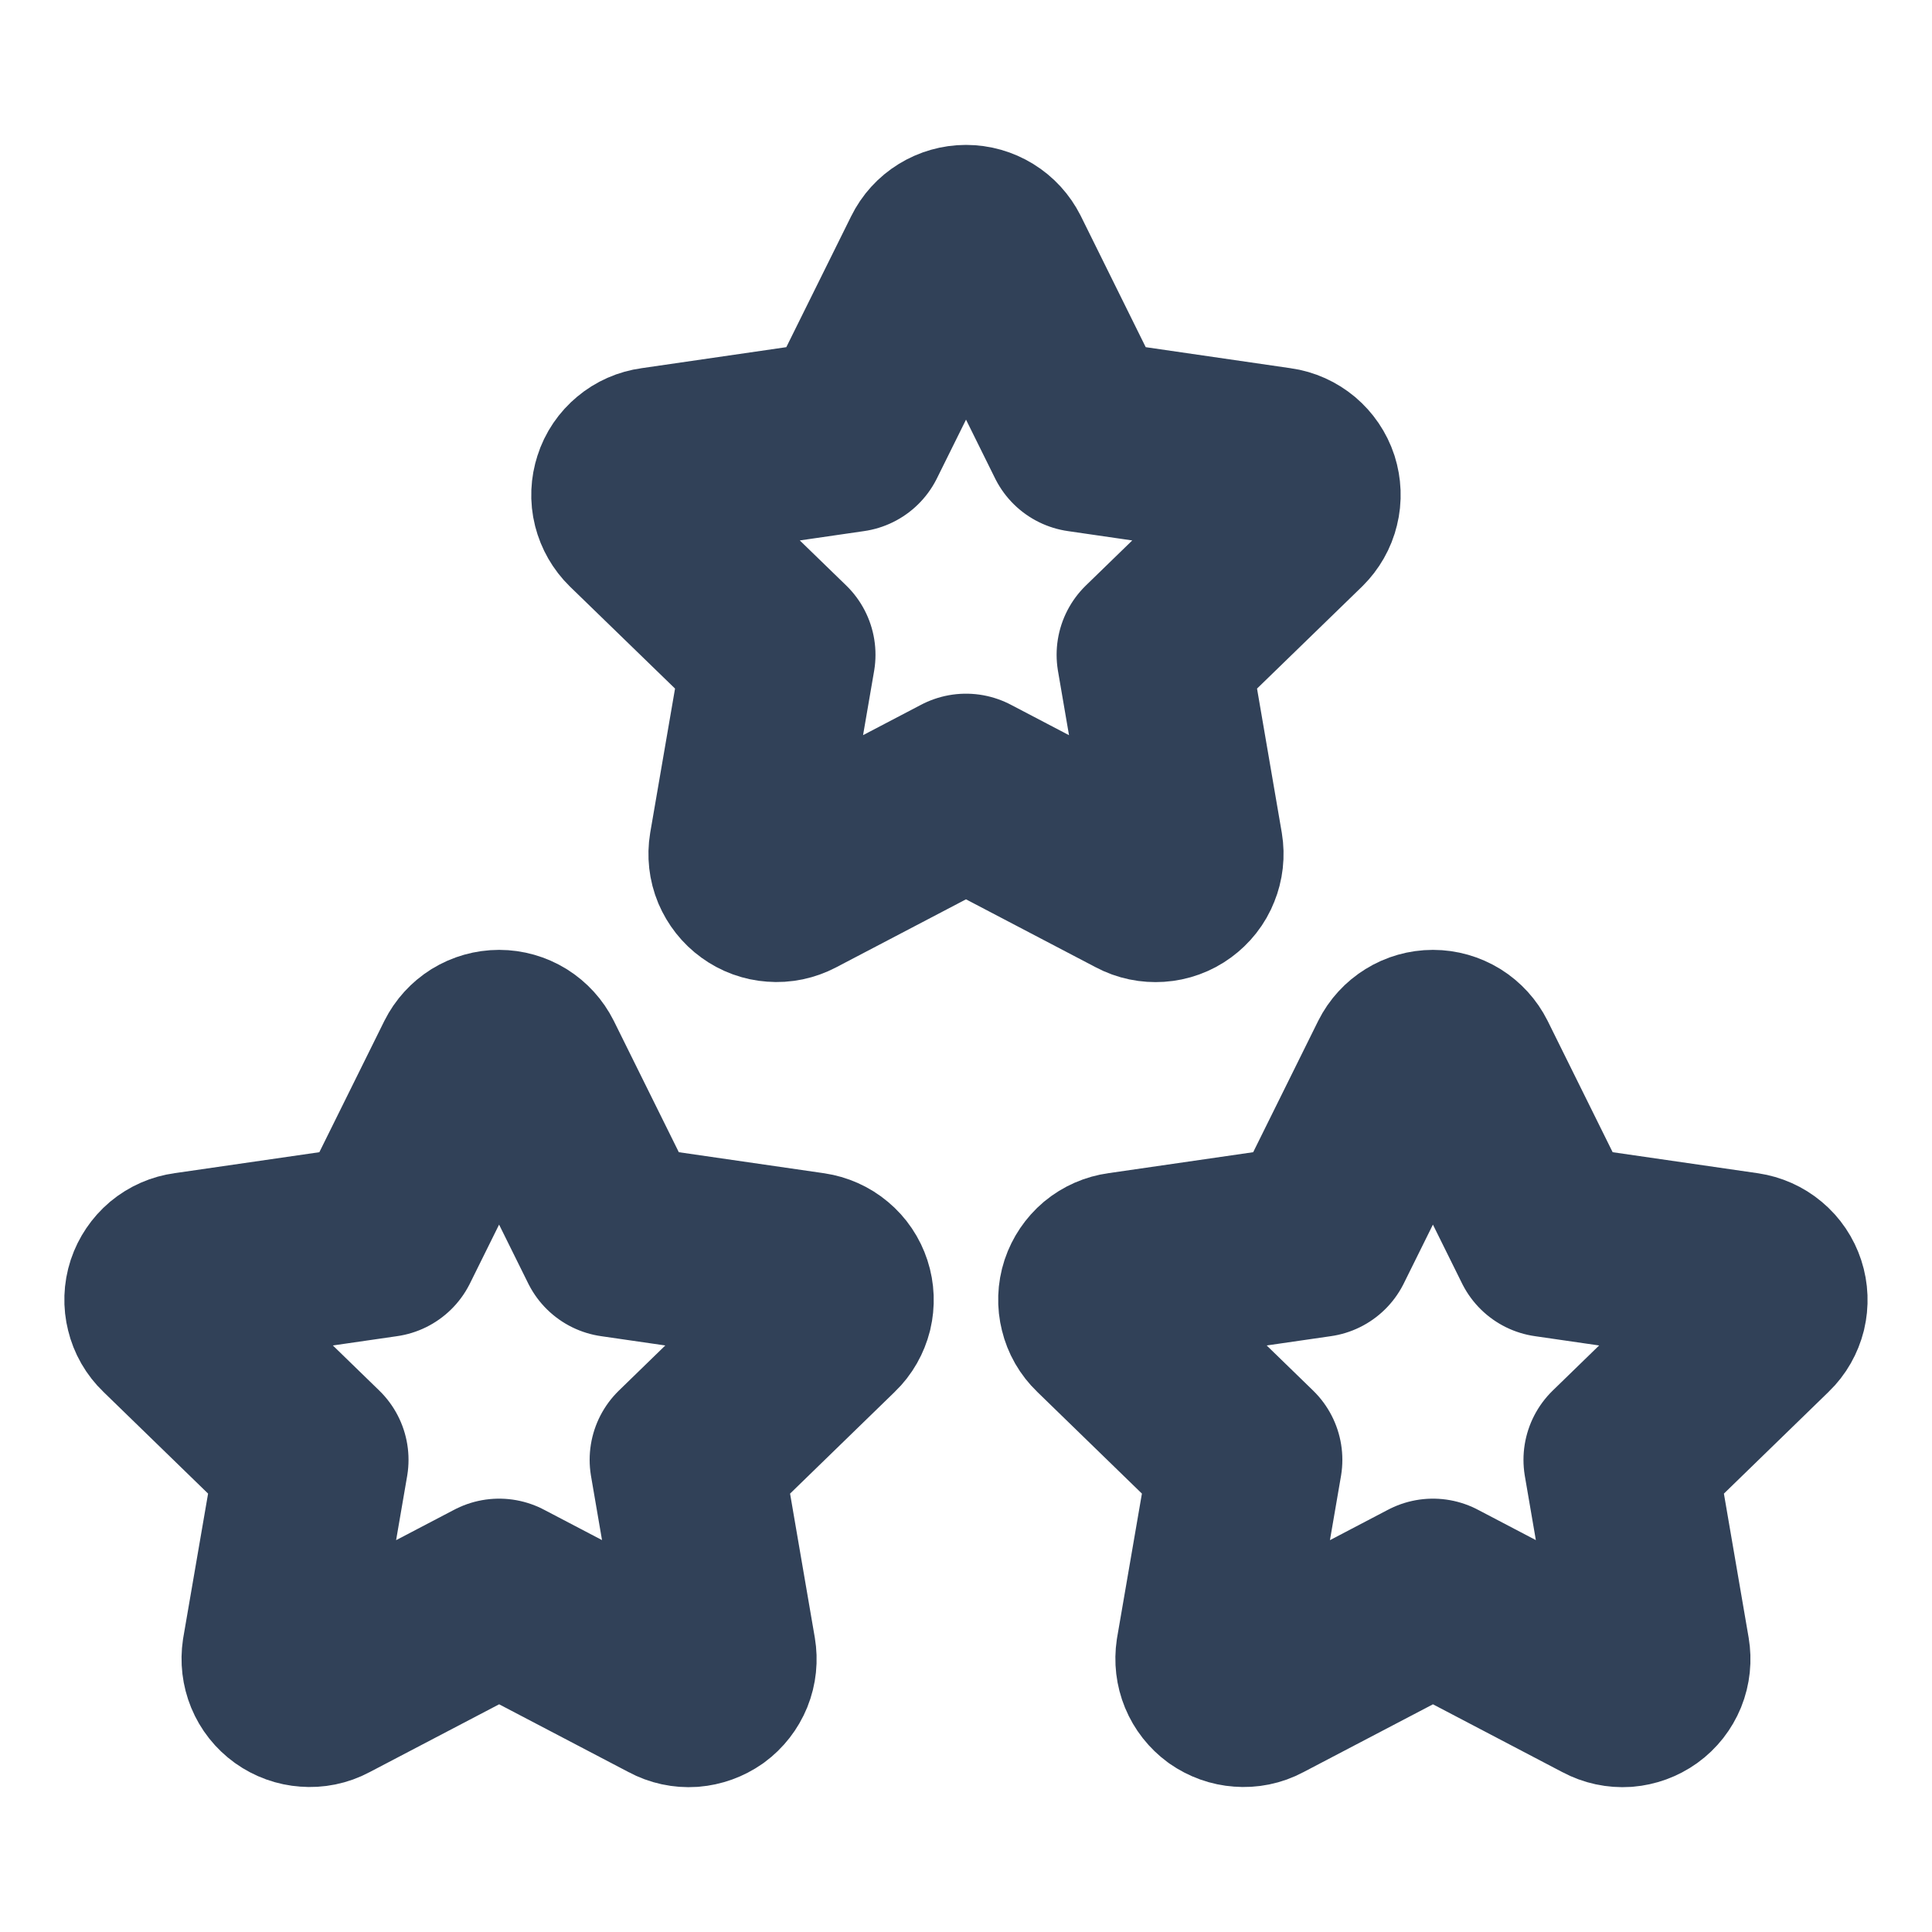 <svg width="20" height="20" viewBox="0 0 20 20" fill="none" xmlns="http://www.w3.org/2000/svg">
<g clip-path="url(#clip0_30498_3441)">
<path d="M14.834 16.514L13.024 17.462C12.97 17.491 12.909 17.503 12.849 17.498C12.789 17.494 12.731 17.473 12.681 17.438C12.632 17.402 12.594 17.354 12.571 17.298C12.548 17.242 12.541 17.181 12.55 17.121L12.896 15.112L11.432 13.689C11.388 13.647 11.357 13.593 11.343 13.534C11.328 13.475 11.33 13.413 11.349 13.355C11.368 13.298 11.403 13.246 11.449 13.207C11.496 13.168 11.553 13.143 11.613 13.135L13.636 12.842L14.541 11.014C14.568 10.96 14.61 10.914 14.662 10.882C14.713 10.85 14.773 10.833 14.834 10.833C14.894 10.833 14.954 10.85 15.006 10.882C15.057 10.914 15.099 10.96 15.126 11.014L16.031 12.842L18.054 13.135C18.114 13.144 18.171 13.169 18.217 13.208C18.264 13.247 18.298 13.298 18.317 13.356C18.336 13.414 18.338 13.475 18.324 13.534C18.309 13.593 18.279 13.647 18.235 13.689L16.771 15.112L17.116 17.12C17.126 17.18 17.12 17.241 17.097 17.298C17.074 17.354 17.036 17.403 16.986 17.439C16.937 17.474 16.879 17.495 16.819 17.5C16.758 17.504 16.697 17.491 16.643 17.462L14.834 16.514Z" stroke="#314158" stroke-width="2" stroke-linecap="round" stroke-linejoin="round"/>
<path d="M5.167 16.514L3.357 17.462C3.303 17.491 3.242 17.503 3.182 17.498C3.122 17.494 3.064 17.473 3.015 17.438C2.965 17.402 2.927 17.354 2.904 17.298C2.881 17.242 2.874 17.181 2.883 17.121L3.229 15.112L1.765 13.689C1.721 13.647 1.69 13.593 1.676 13.534C1.661 13.475 1.663 13.413 1.682 13.355C1.701 13.298 1.736 13.246 1.782 13.207C1.829 13.168 1.885 13.143 1.946 13.135L3.969 12.842L4.874 11.014C4.901 10.96 4.943 10.914 4.994 10.882C5.046 10.85 5.106 10.833 5.167 10.833C5.227 10.833 5.287 10.85 5.339 10.882C5.39 10.914 5.432 10.96 5.459 11.014L6.364 12.842L8.387 13.135C8.447 13.144 8.504 13.169 8.55 13.208C8.597 13.247 8.631 13.298 8.65 13.356C8.669 13.414 8.671 13.475 8.657 13.534C8.642 13.593 8.612 13.647 8.568 13.689L7.104 15.112L7.449 17.12C7.459 17.18 7.453 17.241 7.43 17.298C7.407 17.354 7.369 17.403 7.32 17.439C7.27 17.474 7.212 17.495 7.151 17.5C7.091 17.504 7.03 17.491 6.977 17.462L5.167 16.514Z" stroke="#314158" stroke-width="2" stroke-linecap="round" stroke-linejoin="round"/>
<path d="M10 8.181L8.19 9.129C8.136 9.157 8.076 9.17 8.015 9.165C7.955 9.161 7.897 9.14 7.848 9.104C7.799 9.069 7.761 9.02 7.737 8.964C7.714 8.909 7.707 8.847 7.717 8.787L8.063 6.778L6.598 5.356C6.555 5.314 6.524 5.26 6.509 5.201C6.494 5.142 6.497 5.08 6.516 5.022C6.534 4.964 6.569 4.913 6.616 4.874C6.662 4.835 6.719 4.81 6.779 4.802L8.803 4.508L9.708 2.681C9.735 2.626 9.776 2.581 9.828 2.549C9.88 2.517 9.939 2.5 10 2.5C10.061 2.5 10.12 2.517 10.172 2.549C10.224 2.581 10.265 2.626 10.293 2.681L11.197 4.508L13.221 4.802C13.281 4.81 13.337 4.836 13.384 4.875C13.43 4.914 13.465 4.965 13.484 5.023C13.502 5.08 13.505 5.142 13.49 5.201C13.476 5.26 13.445 5.313 13.402 5.356L11.938 6.778L12.283 8.787C12.293 8.847 12.286 8.908 12.263 8.964C12.241 9.021 12.202 9.069 12.153 9.105C12.104 9.141 12.046 9.162 11.985 9.166C11.924 9.17 11.864 9.158 11.81 9.129L10 8.181Z" stroke="#314158" stroke-width="2" stroke-linecap="round" stroke-linejoin="round"/>
</g>
<defs>
<clipPath id="clip0_30498_3441">
<rect width="20" height="20" fill="white"/>
</clipPath>
</defs>
</svg>
